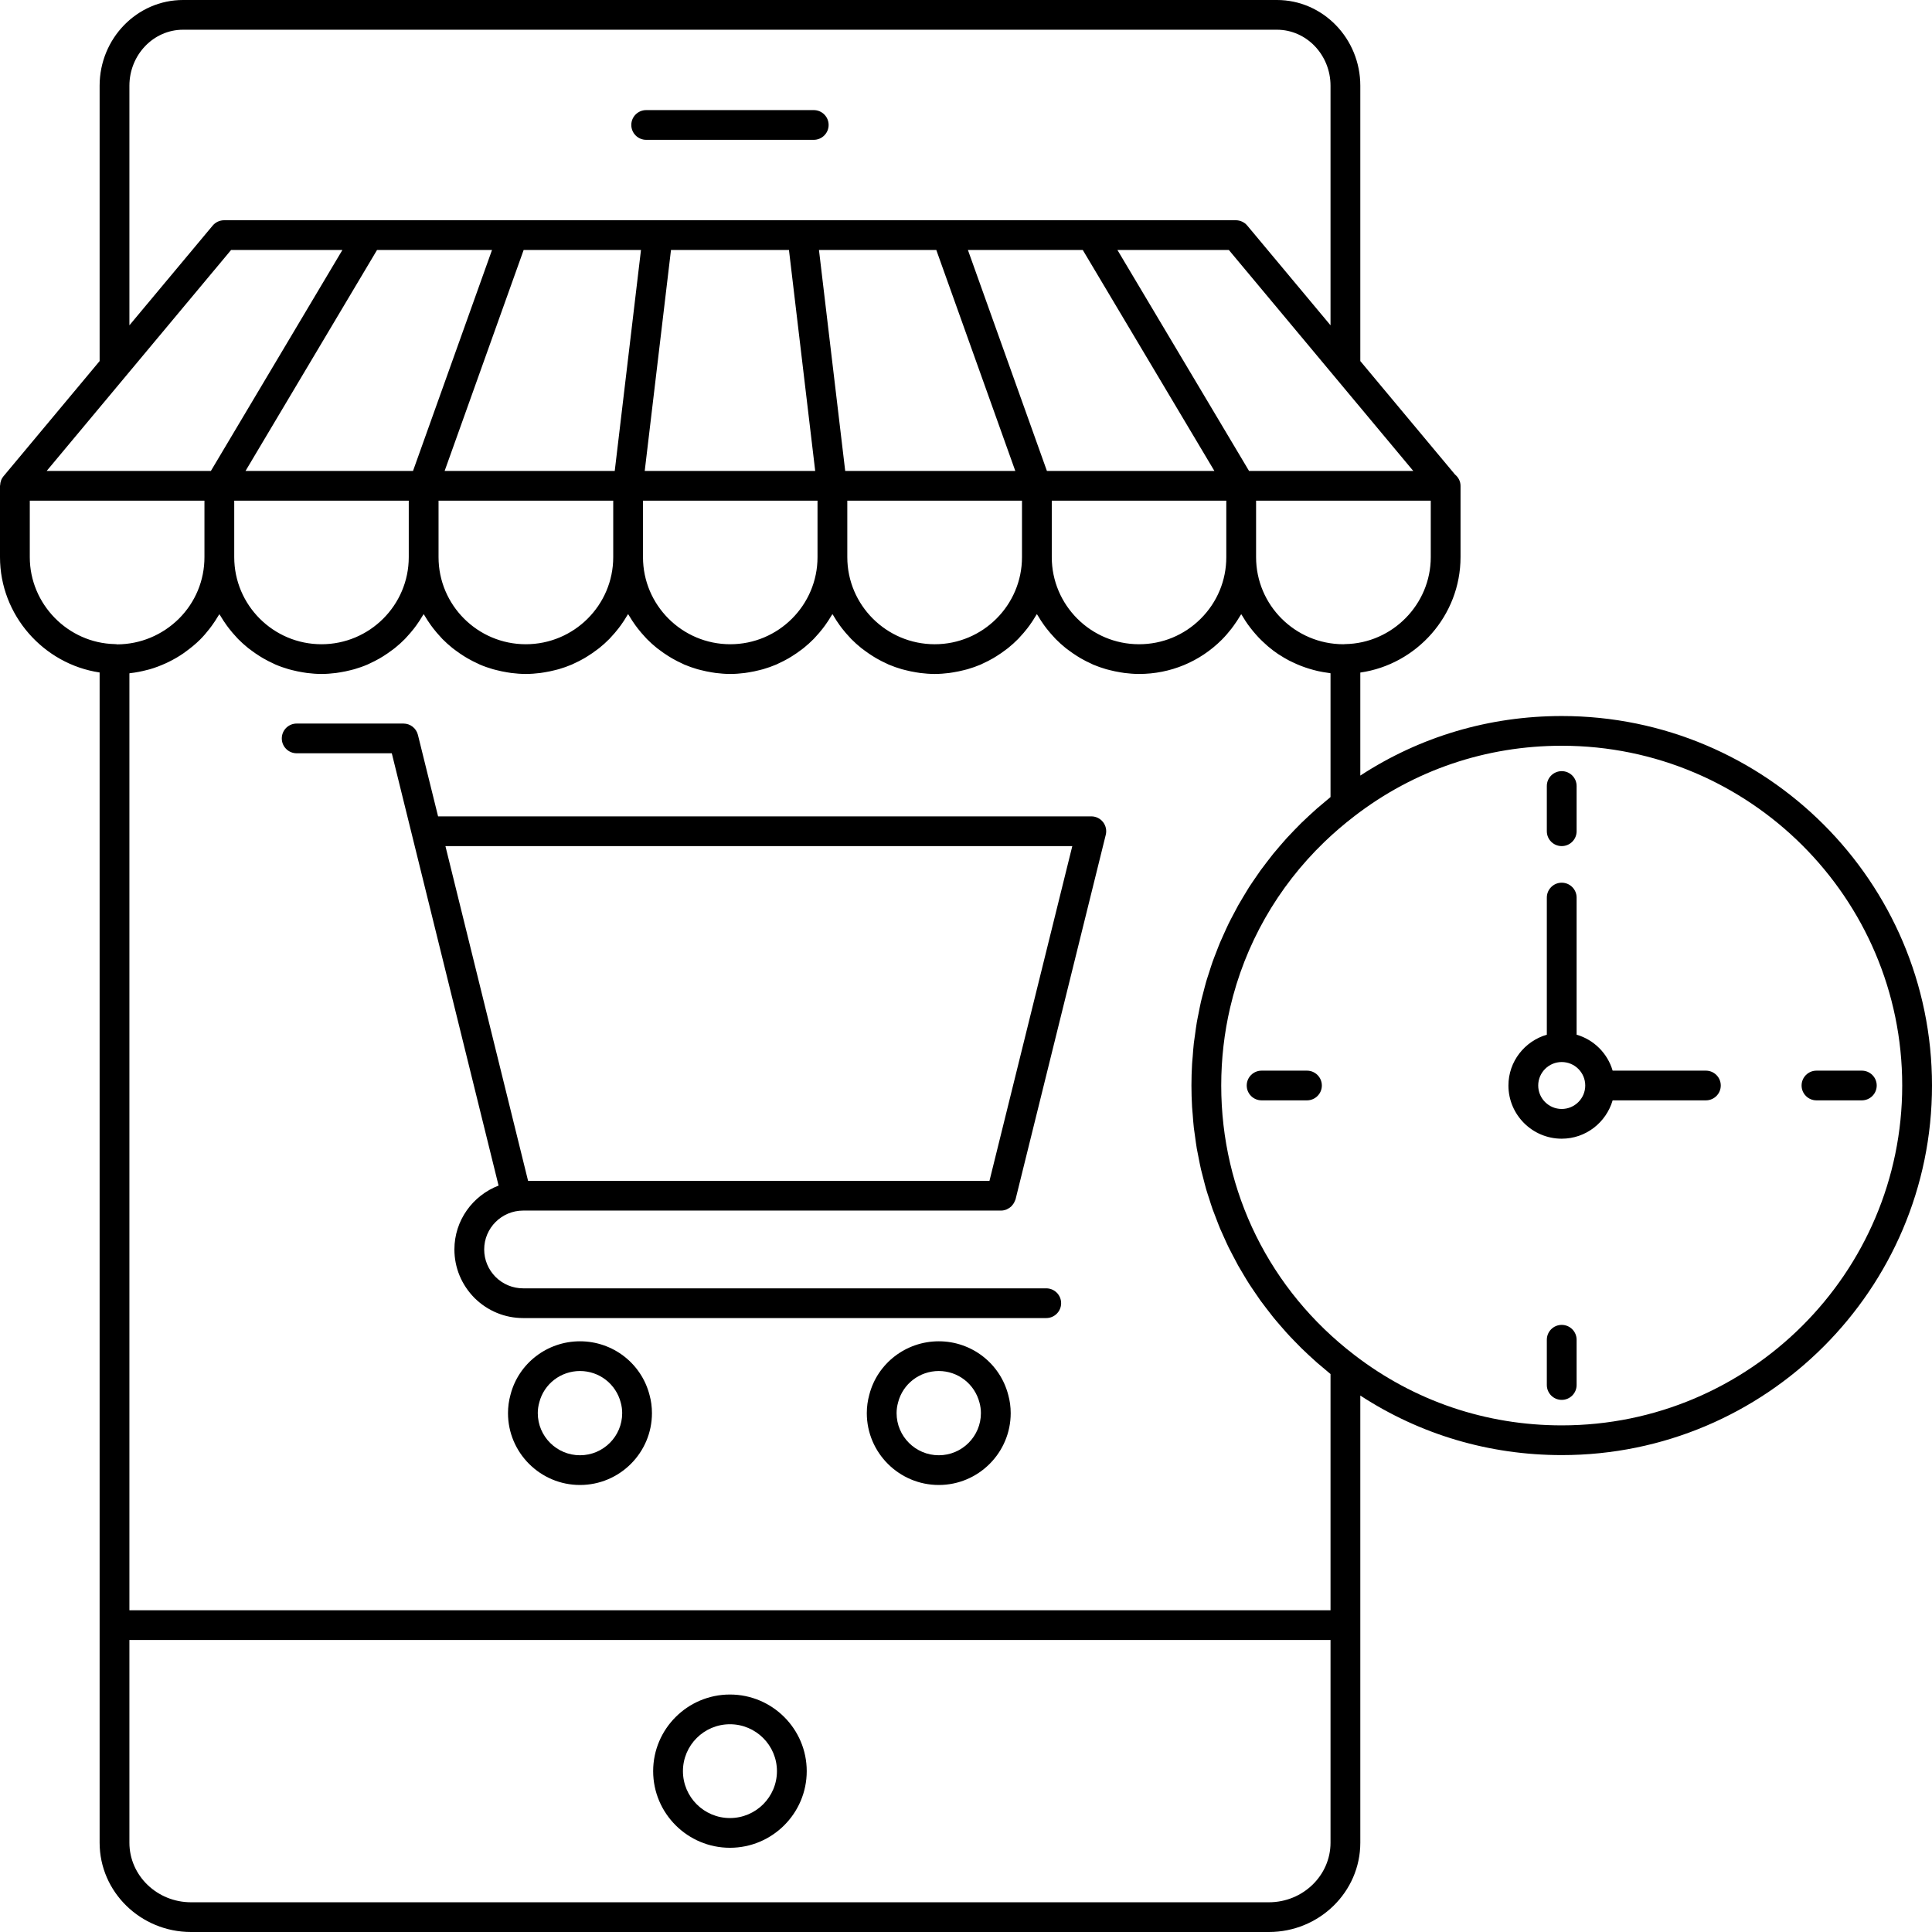 <svg width="96" height="96" viewBox="0 0 96 96" fill="none" xmlns="http://www.w3.org/2000/svg">
<path d="M63.45 0H9.094C6.809 0 4.95 1.912 4.95 4.261V17.942L0.171 23.668C0.125 23.724 0.088 23.785 0.06 23.85C0.058 23.856 0.057 23.863 0.055 23.869C0.025 23.945 0.011 24.025 0.007 24.107C0.006 24.119 0 24.129 0 24.141V27.685C0 30.568 2.163 32.998 4.95 33.415V91.562C4.95 94.009 6.988 96 9.493 96H63.05C65.555 96 67.593 94.009 67.593 91.562V69.344C70.567 71.283 73.999 72.303 77.605 72.303C87.748 72.303 96 64.064 96 53.937C96 43.814 87.748 35.579 77.605 35.579C73.999 35.579 70.567 36.599 67.593 38.538V33.419C70.398 33.016 72.573 30.584 72.573 27.685V24.141C72.573 23.911 72.462 23.714 72.298 23.578L67.593 17.941V4.261C67.593 1.912 65.735 0 63.45 0ZM6.43 16.164V4.261C6.43 2.726 7.625 1.477 9.094 1.477H63.45C64.918 1.477 66.113 2.726 66.113 4.261V16.164L61.977 11.21C61.836 11.042 61.627 10.944 61.408 10.944H11.136C10.916 10.944 10.708 11.042 10.567 11.21L6.43 16.164ZM62 31.021C62.043 31.082 62.088 31.14 62.133 31.199C62.218 31.31 62.306 31.417 62.399 31.521C62.449 31.578 62.498 31.633 62.55 31.688C62.652 31.794 62.759 31.895 62.869 31.994C62.916 32.036 62.961 32.08 63.01 32.121C63.17 32.256 63.337 32.384 63.511 32.501C63.528 32.512 63.546 32.521 63.563 32.532C63.722 32.637 63.886 32.733 64.055 32.822C64.116 32.854 64.179 32.882 64.241 32.911C64.372 32.974 64.504 33.033 64.64 33.086C64.712 33.114 64.784 33.14 64.857 33.165C64.993 33.212 65.132 33.254 65.272 33.291C65.344 33.309 65.414 33.329 65.486 33.345C65.656 33.383 65.829 33.412 66.004 33.435C66.041 33.44 66.076 33.45 66.113 33.454V39.606C66.023 39.678 65.938 39.755 65.848 39.829C65.71 39.943 65.572 40.057 65.437 40.175C65.306 40.29 65.178 40.408 65.051 40.526C64.921 40.647 64.791 40.767 64.665 40.89C64.541 41.012 64.421 41.137 64.301 41.261C64.18 41.387 64.058 41.513 63.94 41.642C63.823 41.771 63.711 41.903 63.597 42.034C63.485 42.165 63.372 42.295 63.263 42.429C63.153 42.565 63.047 42.705 62.941 42.844C62.838 42.978 62.734 43.112 62.635 43.249C62.532 43.392 62.434 43.538 62.335 43.684C62.241 43.822 62.145 43.96 62.055 44.101C61.96 44.251 61.871 44.404 61.78 44.555C61.695 44.698 61.608 44.839 61.527 44.983C61.44 45.139 61.358 45.298 61.276 45.456C61.2 45.601 61.121 45.746 61.05 45.893C60.971 46.055 60.898 46.22 60.824 46.384C60.757 46.532 60.688 46.679 60.625 46.829C60.555 46.996 60.492 47.166 60.426 47.336C60.368 47.486 60.307 47.636 60.253 47.789C60.192 47.961 60.139 48.137 60.083 48.311C60.034 48.464 59.981 48.616 59.936 48.77C59.884 48.95 59.84 49.133 59.792 49.315C59.753 49.467 59.71 49.618 59.675 49.771C59.631 49.961 59.596 50.154 59.558 50.347C59.529 50.495 59.495 50.641 59.47 50.79C59.435 50.995 59.409 51.202 59.381 51.408C59.362 51.547 59.338 51.685 59.322 51.825C59.296 52.054 59.28 52.286 59.263 52.517C59.254 52.637 59.239 52.755 59.233 52.876C59.213 53.227 59.202 53.582 59.202 53.937C59.202 54.293 59.213 54.647 59.233 54.998C59.239 55.118 59.254 55.237 59.263 55.357C59.28 55.588 59.296 55.819 59.322 56.048C59.338 56.188 59.362 56.326 59.381 56.465C59.409 56.672 59.435 56.879 59.47 57.083C59.496 57.232 59.529 57.379 59.558 57.527C59.596 57.719 59.631 57.912 59.675 58.102C59.711 58.256 59.754 58.407 59.793 58.56C59.84 58.741 59.884 58.923 59.936 59.103C59.981 59.258 60.034 59.411 60.084 59.565C60.139 59.738 60.192 59.913 60.253 60.085C60.308 60.238 60.369 60.389 60.428 60.541C60.492 60.709 60.555 60.878 60.624 61.044C60.688 61.196 60.758 61.345 60.826 61.495C60.9 61.657 60.971 61.82 61.049 61.98C61.122 62.129 61.201 62.275 61.278 62.422C61.36 62.579 61.44 62.736 61.526 62.89C61.608 63.036 61.696 63.179 61.781 63.322C61.872 63.473 61.96 63.625 62.055 63.773C62.145 63.915 62.242 64.053 62.336 64.193C62.434 64.338 62.532 64.484 62.634 64.627C62.733 64.764 62.837 64.897 62.94 65.032C63.047 65.172 63.153 65.312 63.264 65.449C63.37 65.581 63.482 65.708 63.592 65.837C63.708 65.972 63.823 66.107 63.943 66.239C64.056 66.364 64.174 66.485 64.291 66.607C64.416 66.737 64.541 66.867 64.67 66.993C64.789 67.111 64.913 67.225 65.036 67.34C65.171 67.465 65.306 67.59 65.445 67.712C65.57 67.821 65.698 67.927 65.826 68.033C65.922 68.114 66.015 68.197 66.113 68.276V80.012H6.43V33.457C6.444 33.456 6.458 33.451 6.473 33.449C6.76 33.417 7.043 33.361 7.319 33.287C7.358 33.277 7.397 33.269 7.435 33.258C7.711 33.179 7.978 33.076 8.238 32.958C8.287 32.935 8.336 32.912 8.384 32.889C8.64 32.763 8.888 32.62 9.124 32.456C9.162 32.431 9.197 32.402 9.234 32.375C9.479 32.197 9.716 32.005 9.935 31.788C10.107 31.617 10.262 31.434 10.409 31.246C10.45 31.194 10.489 31.141 10.528 31.087C10.639 30.935 10.742 30.778 10.837 30.617C10.857 30.583 10.882 30.553 10.901 30.519C10.917 30.548 10.938 30.573 10.954 30.601C11.049 30.763 11.152 30.92 11.262 31.072C11.301 31.126 11.341 31.179 11.382 31.232C11.495 31.378 11.615 31.518 11.741 31.652C11.772 31.685 11.8 31.72 11.832 31.752C11.991 31.913 12.159 32.063 12.335 32.205C12.378 32.239 12.423 32.27 12.467 32.303C12.608 32.41 12.753 32.51 12.903 32.604C12.96 32.64 13.018 32.675 13.076 32.709C13.249 32.809 13.426 32.9 13.609 32.982C13.637 32.994 13.664 33.01 13.692 33.022C13.902 33.112 14.12 33.187 14.342 33.252C14.403 33.27 14.465 33.284 14.527 33.3C14.698 33.344 14.873 33.38 15.05 33.408C15.118 33.419 15.185 33.431 15.254 33.44C15.491 33.469 15.731 33.489 15.975 33.489C16.22 33.489 16.459 33.469 16.696 33.44C16.765 33.431 16.833 33.419 16.902 33.408C17.078 33.38 17.252 33.344 17.423 33.3C17.485 33.284 17.548 33.27 17.61 33.252C17.831 33.187 18.048 33.112 18.257 33.022C18.29 33.008 18.32 32.991 18.352 32.977C18.53 32.897 18.703 32.808 18.872 32.711C18.933 32.675 18.993 32.638 19.053 32.601C19.199 32.509 19.341 32.411 19.478 32.307C19.525 32.272 19.573 32.239 19.619 32.202C19.794 32.062 19.96 31.913 20.117 31.753C20.153 31.717 20.185 31.677 20.22 31.64C20.341 31.51 20.457 31.375 20.567 31.235C20.61 31.179 20.652 31.123 20.694 31.065C20.8 30.918 20.899 30.766 20.991 30.609C21.01 30.577 21.033 30.549 21.051 30.516C21.069 30.547 21.091 30.574 21.109 30.605C21.202 30.764 21.303 30.918 21.411 31.068C21.451 31.123 21.492 31.178 21.534 31.232C21.646 31.376 21.764 31.514 21.888 31.646C21.921 31.681 21.951 31.718 21.984 31.752C22.142 31.912 22.31 32.062 22.485 32.203C22.529 32.239 22.575 32.27 22.619 32.304C22.759 32.41 22.904 32.51 23.053 32.603C23.111 32.639 23.169 32.675 23.228 32.709C23.4 32.808 23.576 32.899 23.758 32.98C23.787 32.993 23.814 33.009 23.844 33.022C24.054 33.112 24.272 33.187 24.494 33.252C24.555 33.27 24.616 33.283 24.678 33.299C24.85 33.343 25.024 33.38 25.201 33.408C25.27 33.419 25.337 33.431 25.406 33.44C25.643 33.469 25.882 33.489 26.127 33.489C26.372 33.489 26.612 33.469 26.849 33.44C26.918 33.431 26.986 33.419 27.054 33.408C27.231 33.38 27.406 33.343 27.578 33.299C27.64 33.283 27.702 33.27 27.763 33.252C27.985 33.187 28.203 33.111 28.414 33.021C28.443 33.009 28.47 32.993 28.499 32.98C28.682 32.899 28.859 32.808 29.031 32.709C29.09 32.675 29.147 32.639 29.204 32.603C29.355 32.509 29.501 32.408 29.642 32.301C29.686 32.268 29.731 32.238 29.773 32.204C29.95 32.062 30.118 31.911 30.277 31.75C30.309 31.718 30.337 31.683 30.369 31.649C30.495 31.515 30.616 31.374 30.729 31.228C30.77 31.176 30.809 31.124 30.847 31.071C30.959 30.916 31.064 30.756 31.16 30.591C31.175 30.565 31.195 30.541 31.21 30.515C31.227 30.546 31.25 30.574 31.268 30.605C31.361 30.763 31.461 30.917 31.569 31.066C31.609 31.122 31.651 31.177 31.694 31.232C31.804 31.375 31.922 31.512 32.045 31.643C32.079 31.679 32.109 31.717 32.144 31.752C32.301 31.911 32.468 32.062 32.644 32.203C32.688 32.238 32.734 32.27 32.779 32.303C32.919 32.409 33.062 32.509 33.212 32.602C33.27 32.639 33.328 32.675 33.388 32.709C33.558 32.808 33.734 32.898 33.915 32.979C33.945 32.993 33.973 33.009 34.003 33.022C34.213 33.111 34.431 33.187 34.653 33.252C34.714 33.27 34.776 33.283 34.838 33.299C35.009 33.343 35.184 33.38 35.361 33.408C35.429 33.419 35.496 33.431 35.565 33.44C35.802 33.469 36.042 33.489 36.287 33.489C36.532 33.489 36.771 33.469 37.008 33.44C37.077 33.431 37.144 33.419 37.212 33.408C37.39 33.38 37.564 33.343 37.736 33.299C37.797 33.283 37.859 33.27 37.92 33.252C38.142 33.187 38.36 33.111 38.571 33.021C38.6 33.009 38.627 32.993 38.656 32.98C38.838 32.899 39.015 32.808 39.187 32.709C39.245 32.675 39.303 32.639 39.36 32.603C39.511 32.509 39.656 32.409 39.797 32.302C39.84 32.269 39.886 32.238 39.928 32.204C40.104 32.062 40.272 31.911 40.431 31.75C40.463 31.717 40.492 31.682 40.524 31.648C40.65 31.514 40.769 31.375 40.881 31.23C40.923 31.177 40.963 31.123 41.002 31.068C41.111 30.917 41.213 30.761 41.308 30.6C41.325 30.571 41.346 30.544 41.363 30.515C41.378 30.541 41.397 30.565 41.413 30.591C41.509 30.756 41.613 30.916 41.725 31.071C41.764 31.124 41.803 31.176 41.843 31.228C41.957 31.375 42.078 31.515 42.205 31.65C42.236 31.683 42.264 31.718 42.296 31.75C42.455 31.911 42.623 32.062 42.8 32.204C42.842 32.238 42.887 32.268 42.93 32.301C43.072 32.408 43.217 32.509 43.368 32.603C43.426 32.639 43.483 32.675 43.542 32.709C43.714 32.808 43.891 32.899 44.073 32.98C44.102 32.993 44.13 33.009 44.159 33.022C44.37 33.111 44.587 33.187 44.81 33.252C44.871 33.27 44.933 33.283 44.995 33.299C45.166 33.343 45.341 33.38 45.519 33.408C45.587 33.419 45.654 33.431 45.723 33.44C45.961 33.469 46.201 33.489 46.446 33.489C46.691 33.489 46.93 33.469 47.167 33.44C47.236 33.431 47.303 33.419 47.371 33.408C47.549 33.38 47.723 33.343 47.895 33.299C47.957 33.283 48.019 33.27 48.079 33.252C48.301 33.187 48.519 33.111 48.73 33.022C48.759 33.009 48.786 32.993 48.815 32.98C48.997 32.899 49.174 32.808 49.346 32.709C49.404 32.675 49.462 32.639 49.519 32.603C49.67 32.509 49.816 32.408 49.957 32.301C50 32.268 50.044 32.238 50.087 32.204C50.263 32.062 50.431 31.911 50.59 31.75C50.622 31.718 50.651 31.683 50.682 31.649C50.808 31.515 50.928 31.375 51.041 31.23C51.082 31.177 51.122 31.124 51.161 31.07C51.271 30.918 51.373 30.761 51.468 30.598C51.485 30.57 51.506 30.544 51.522 30.516C51.538 30.544 51.559 30.57 51.576 30.598C51.671 30.761 51.773 30.918 51.883 31.07C51.922 31.124 51.962 31.177 52.003 31.23C52.116 31.375 52.236 31.515 52.362 31.649C52.393 31.683 52.422 31.718 52.454 31.75C52.613 31.911 52.781 32.062 52.957 32.204C52.999 32.238 53.044 32.268 53.087 32.301C53.228 32.408 53.374 32.509 53.525 32.603C53.582 32.639 53.639 32.675 53.698 32.709C53.87 32.808 54.047 32.899 54.229 32.98C54.258 32.993 54.285 33.009 54.314 33.022C54.525 33.111 54.742 33.187 54.965 33.252C55.025 33.27 55.087 33.283 55.149 33.299C55.321 33.343 55.495 33.38 55.673 33.408C55.741 33.419 55.808 33.431 55.877 33.44C56.114 33.469 56.353 33.489 56.598 33.489C58.151 33.489 59.611 32.885 60.71 31.788C60.882 31.616 61.038 31.433 61.186 31.244C61.225 31.194 61.262 31.142 61.3 31.09C61.414 30.934 61.519 30.774 61.617 30.609C61.635 30.578 61.658 30.55 61.676 30.518C61.699 30.559 61.727 30.595 61.751 30.635C61.829 30.767 61.911 30.896 62 31.021ZM60.934 27.685C60.934 28.84 60.483 29.926 59.663 30.744C58.844 31.562 57.756 32.012 56.598 32.012C54.207 32.012 52.262 30.071 52.262 27.685V24.879H60.934V27.685ZM11.639 24.879H20.311V27.685C20.311 30.071 18.366 32.012 15.975 32.012C13.584 32.012 11.639 30.071 11.639 27.685V24.879ZM21.791 24.879H30.471V27.685C30.471 30.071 28.522 32.012 26.127 32.012C23.737 32.012 21.791 30.071 21.791 27.685V24.879ZM31.95 24.879H40.622V27.685C40.622 30.071 38.677 32.012 36.287 32.012C33.896 32.012 31.95 30.071 31.95 27.685V24.879ZM42.102 24.879H50.782V27.685C50.782 30.071 48.837 32.012 46.446 32.012C44.051 32.012 42.102 30.071 42.102 27.685V24.879ZM53.802 12.421L60.343 23.402H52.021L48.095 12.421H53.802ZM46.524 12.421L50.45 23.402H41.998L40.694 12.421H46.524ZM39.203 12.421L40.507 23.402H32.036L33.341 12.421H39.203ZM30.546 23.402H22.093L26.02 12.421H31.85L30.546 23.402ZM20.522 23.402H12.199L18.735 12.421H24.448L20.522 23.402ZM11.483 12.421H17.014L10.478 23.402H2.318L11.483 12.421ZM1.48 27.685V24.879H10.159V27.685C10.159 28.84 9.708 29.926 8.891 30.742C8.063 31.561 6.972 32.012 5.829 32.018C5.789 32.011 5.748 32.005 5.706 32.005C3.375 31.955 1.48 30.017 1.48 27.685ZM66.113 91.562C66.113 93.195 64.739 94.523 63.05 94.523H9.493C7.804 94.523 6.43 93.195 6.43 91.562V81.489H66.113V91.562ZM94.52 53.937C94.52 63.249 86.932 70.826 77.605 70.826C73.837 70.826 70.275 69.617 67.303 67.331C63.096 64.107 60.682 59.225 60.682 53.937C60.682 52.615 60.833 51.318 61.125 50.066C61.855 46.937 63.467 44.091 65.811 41.833C66.28 41.382 66.778 40.954 67.303 40.552L67.304 40.551L67.305 40.55C70.276 38.264 73.838 37.056 77.605 37.056C86.932 37.056 94.52 44.629 94.52 53.937ZM71.094 27.685C71.094 30.03 69.186 31.967 66.842 32.005C66.811 32.005 66.78 32.008 66.75 32.012C64.358 32.008 62.414 30.069 62.414 27.685V24.879H71.094V27.685ZM62.065 23.402L55.524 12.421H61.061L70.226 23.402H62.065Z" fill="black"/>
<path d="M32.109 6.948H40.434C40.843 6.948 41.174 6.617 41.174 6.209C41.174 5.801 40.843 5.471 40.434 5.471H32.109C31.7 5.471 31.369 5.801 31.369 6.209C31.369 6.617 31.7 6.948 32.109 6.948Z" fill="black"/>
<path d="M28.819 66.648C27.189 66.648 25.767 67.745 25.367 69.301C25.284 69.598 25.242 69.906 25.242 70.218C25.242 72.186 26.847 73.788 28.819 73.788C30.791 73.788 32.395 72.186 32.395 70.218C32.395 69.906 32.354 69.598 32.275 69.317C31.871 67.745 30.45 66.648 28.819 66.648ZM28.819 72.311C27.663 72.311 26.722 71.372 26.722 70.218C26.722 70.041 26.746 69.865 26.797 69.683C27.032 68.766 27.864 68.125 28.819 68.125C29.774 68.125 30.606 68.766 30.846 69.698C30.892 69.865 30.916 70.041 30.916 70.218C30.916 71.372 29.976 72.311 28.819 72.311Z" fill="black"/>
<path d="M46.648 66.648C45.017 66.648 43.596 67.745 43.196 69.301C43.113 69.598 43.071 69.906 43.071 70.218C43.071 72.186 44.676 73.788 46.648 73.788C48.618 73.788 50.221 72.186 50.221 70.218C50.221 69.906 50.179 69.598 50.1 69.316C49.695 67.745 48.276 66.648 46.648 66.648ZM46.648 72.311C45.492 72.311 44.551 71.372 44.551 70.218C44.551 70.041 44.575 69.865 44.626 69.683C44.861 68.766 45.693 68.125 46.648 68.125C47.6 68.125 48.43 68.766 48.671 69.698C48.717 69.865 48.741 70.041 48.741 70.218C48.741 71.372 47.802 72.311 46.648 72.311Z" fill="black"/>
<path d="M54.227 40.565H21.768L20.766 36.515C20.684 36.185 20.388 35.953 20.048 35.953H14.742C14.333 35.953 14.002 36.283 14.002 36.692C14.002 37.1 14.333 37.43 14.742 37.43H19.468L24.774 58.911C23.494 59.403 22.579 60.636 22.579 62.085C22.579 62.99 22.933 63.845 23.581 64.498C24.231 65.14 25.088 65.494 25.995 65.494H51.987C52.396 65.494 52.727 65.163 52.727 64.755C52.727 64.347 52.396 64.017 51.987 64.017H25.995C25.48 64.017 24.993 63.815 24.628 63.454C24.261 63.084 24.059 62.598 24.059 62.085C24.059 61.02 24.927 60.153 25.995 60.153H49.745C49.84 60.153 49.929 60.131 50.014 60.098C50.037 60.089 50.056 60.074 50.079 60.063C50.137 60.033 50.191 59.999 50.239 59.955C50.26 59.936 50.276 59.915 50.295 59.894C50.336 59.847 50.37 59.797 50.398 59.742C50.411 59.715 50.423 59.69 50.433 59.662C50.442 59.637 50.457 59.617 50.463 59.592L54.945 41.481C55 41.26 54.949 41.027 54.809 40.848C54.669 40.669 54.454 40.565 54.227 40.565ZM49.166 58.676H26.24L22.133 42.042H53.282L49.166 58.676Z" fill="black"/>
<path d="M77.601 42.042C78.01 42.042 78.341 41.712 78.341 41.304V39.056C78.341 38.648 78.01 38.318 77.601 38.318C77.192 38.318 76.861 38.648 76.861 39.056V41.304C76.861 41.712 77.192 42.042 77.601 42.042Z" fill="black"/>
<path d="M77.601 65.833C77.192 65.833 76.861 66.164 76.861 66.572V68.82C76.861 69.229 77.192 69.559 77.601 69.559C78.01 69.559 78.341 69.229 78.341 68.82V66.572C78.341 66.164 78.01 65.833 77.601 65.833Z" fill="black"/>
<path d="M90.26 54.676H92.513C92.922 54.676 93.253 54.346 93.253 53.938C93.253 53.53 92.922 53.2 92.513 53.2H90.26C89.851 53.2 89.52 53.53 89.52 53.938C89.52 54.346 89.851 54.676 90.26 54.676Z" fill="black"/>
<path d="M64.942 53.2H62.689C62.28 53.2 61.949 53.53 61.949 53.938C61.949 54.346 62.28 54.676 62.689 54.676H64.942C65.351 54.676 65.682 54.346 65.682 53.938C65.682 53.53 65.351 53.2 64.942 53.2Z" fill="black"/>
<path d="M77.601 56.581C78.803 56.581 79.809 55.773 80.131 54.676H84.764C85.173 54.676 85.504 54.346 85.504 53.938C85.504 53.53 85.173 53.2 84.764 53.2H80.131C79.878 52.339 79.204 51.666 78.341 51.413V44.6C78.341 44.192 78.01 43.861 77.601 43.861C77.192 43.861 76.861 44.192 76.861 44.6V51.413C75.762 51.735 74.953 52.739 74.953 53.938C74.953 55.395 76.141 56.581 77.601 56.581ZM77.601 52.772C78.246 52.772 78.77 53.295 78.77 53.938C78.77 54.581 78.246 55.104 77.601 55.104C76.957 55.104 76.433 54.581 76.433 53.938C76.433 53.295 76.957 52.772 77.601 52.772Z" fill="black"/>
<path d="M36.27 91.815C38.374 91.815 40.086 90.107 40.086 88.007C40.086 85.908 38.374 84.2 36.27 84.2C34.167 84.2 32.455 85.908 32.455 88.007C32.455 90.107 34.167 91.815 36.27 91.815ZM36.27 85.677C37.559 85.677 38.606 86.722 38.606 88.007C38.606 89.293 37.559 90.338 36.27 90.338C34.982 90.338 33.935 89.293 33.935 88.007C33.935 86.722 34.982 85.677 36.27 85.677Z" fill="black"/>
</svg>
